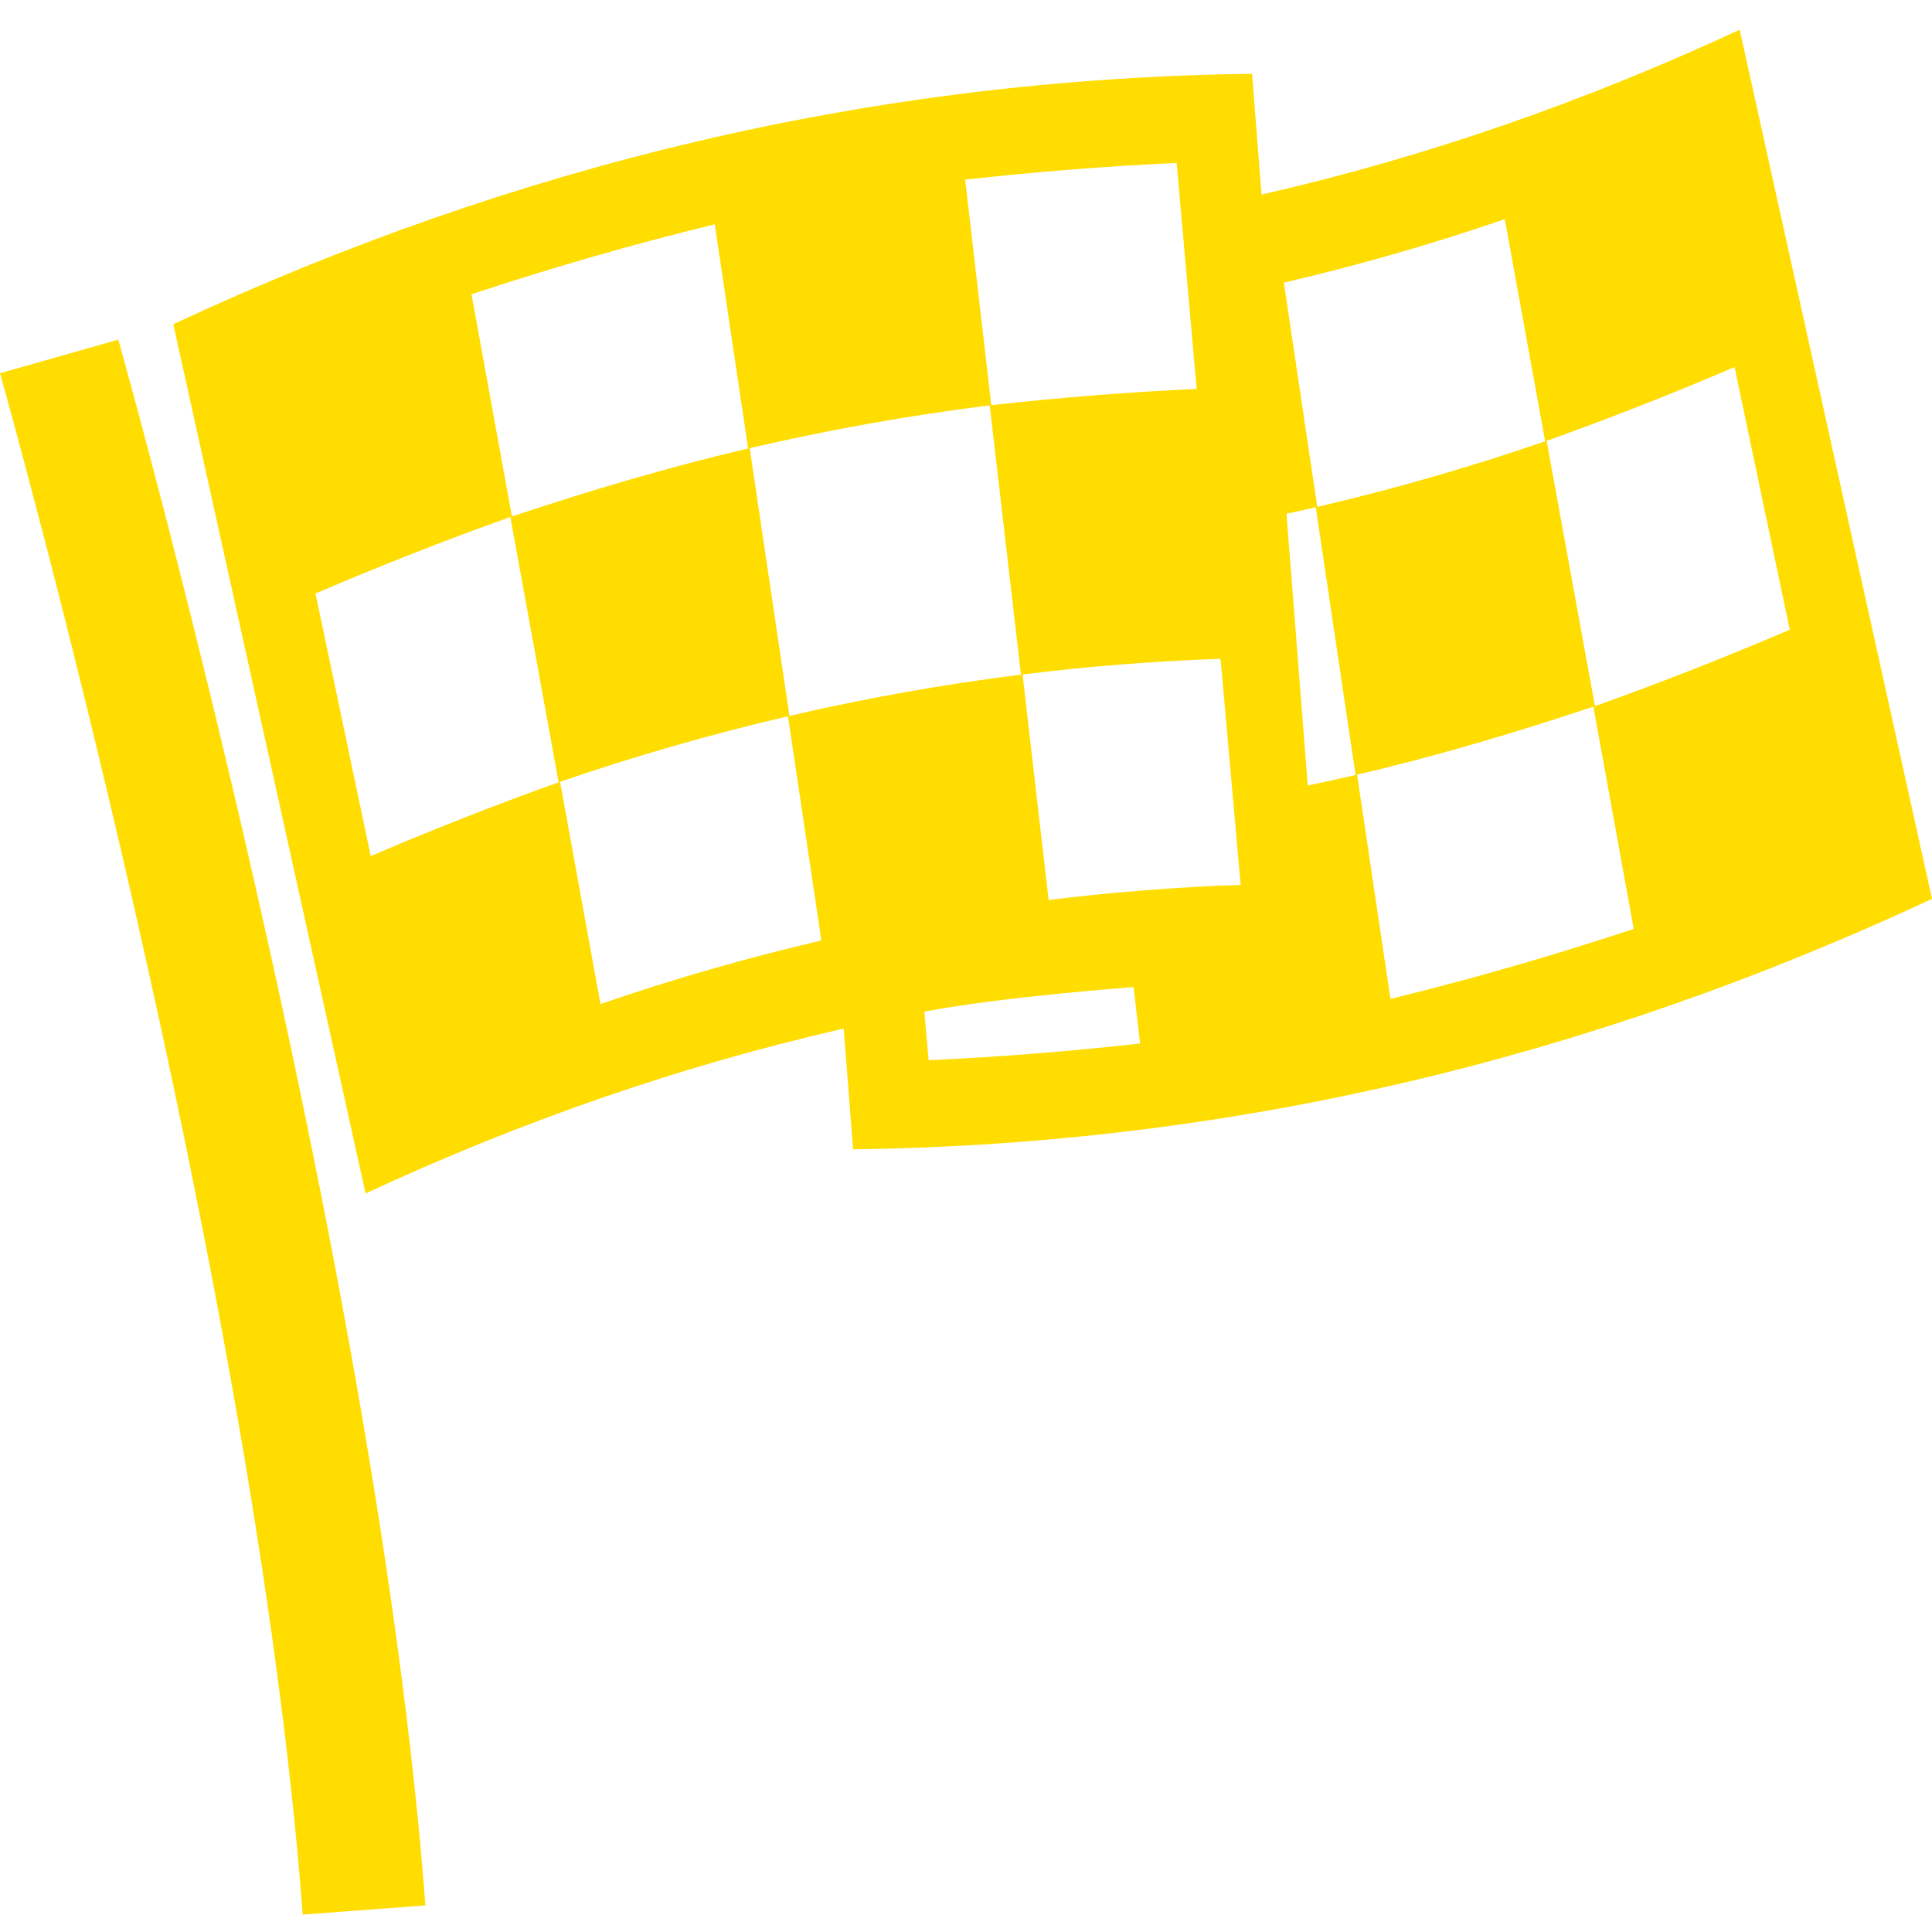 <?xml version="1.0" encoding="UTF-8"?>
<svg width="26px" height="26px" viewBox="0 0 26 26" version="1.1" xmlns="http://www.w3.org/2000/svg" xmlns:xlink="http://www.w3.org/1999/xlink">
    <!-- Generator: Sketch 59.1 (86144) - https://sketch.com -->
    <title>navigation tabs sports focused icon</title>
    <desc>Created with Sketch.</desc>
    <g id="Page-1" stroke="none" stroke-width="1" fill="none" fill-rule="evenodd">
        <path d="M1.592,4.571 C1.626,4.693 5.064,16.879 5.725,25.642 L5.725,25.642 L4.074,25.766 C3.427,17.171 0.034,5.143 -1.27897692e-13,5.023 L-1.27897692e-13,5.023 Z M23.412,0.4 C24.275,4.299 25.137,8.198 26,12.097 C21.428,14.23 16.607,15.403 11.481,15.467 C11.439,14.926 11.397,14.384 11.354,13.842 C9.148,14.346 7.007,15.091 4.92,16.061 C4.057,12.162 3.195,8.262 2.332,4.363 C6.903,2.231 11.725,1.058 16.85,0.993 C16.893,1.535 16.935,2.077 16.977,2.619 C19.183,2.115 21.324,1.37 23.412,0.4 Z M15.255,13.284 C15.255,13.284 13.504,13.411 12.439,13.614 C12.458,13.832 12.478,14.05 12.497,14.268 C13.452,14.224 14.397,14.149 15.343,14.043 C15.314,13.79 15.284,13.537 15.255,13.284 Z M10.604,9.639 C9.566,9.881 8.543,10.176 7.537,10.521 C7.718,11.518 7.899,12.515 8.081,13.512 C9.055,13.177 10.047,12.891 11.054,12.657 C10.904,11.651 10.754,10.645 10.604,9.639 Z M21.443,9.51 C20.395,9.858 19.341,10.174 18.263,10.425 C18.413,11.431 18.563,12.437 18.712,13.443 C19.82,13.172 20.907,12.859 21.986,12.501 C21.806,11.504 21.624,10.507 21.443,9.51 Z M16.426,8.866 C15.532,8.897 14.643,8.967 13.761,9.077 C13.878,10.089 13.995,11.1 14.112,12.112 C14.968,12.006 15.83,11.938 16.696,11.908 C16.606,10.894 16.517,9.88 16.426,8.866 Z M6.868,6.957 C5.982,7.274 5.111,7.616 4.246,7.987 C4.493,9.165 4.741,10.343 4.989,11.521 C5.823,11.164 6.663,10.833 7.518,10.528 C7.301,9.338 7.085,8.148 6.868,6.957 Z M17.707,6.826 C17.576,6.857 17.445,6.885 17.313,6.914 L17.313,6.914 L17.599,10.571 C17.814,10.526 18.029,10.48 18.243,10.43 C18.064,9.229 17.886,8.027 17.707,6.826 Z M13.319,5.455 C12.231,5.591 11.153,5.784 10.089,6.031 C10.267,7.232 10.446,8.433 10.624,9.634 C11.65,9.397 12.69,9.21 13.74,9.079 C13.6,7.871 13.46,6.663 13.319,5.455 Z M23.343,4.94 C22.509,5.297 21.669,5.627 20.814,5.933 C21.031,7.123 21.247,8.313 21.464,9.503 C22.35,9.187 23.221,8.845 24.086,8.474 L24.086,8.474 Z M9.619,3.018 C8.512,3.289 7.425,3.602 6.345,3.96 C6.526,4.956 6.707,5.953 6.889,6.95 C7.936,6.603 8.991,6.287 10.068,6.036 C9.918,5.03 9.769,4.024 9.619,3.018 Z M20.251,2.949 C19.276,3.284 18.284,3.569 17.278,3.804 C17.428,4.81 17.577,5.816 17.727,6.822 C18.765,6.58 19.789,6.285 20.794,5.939 C20.613,4.942 20.432,3.945 20.251,2.949 Z M15.835,2.193 C14.879,2.237 13.935,2.312 12.989,2.418 C13.106,3.429 13.223,4.441 13.34,5.453 C14.259,5.35 15.177,5.277 16.104,5.234 L16.104,5.234 Z" id="Combined-Shape" fill="#FFDD00" fill-rule="nonzero"></path>
    </g>
</svg>